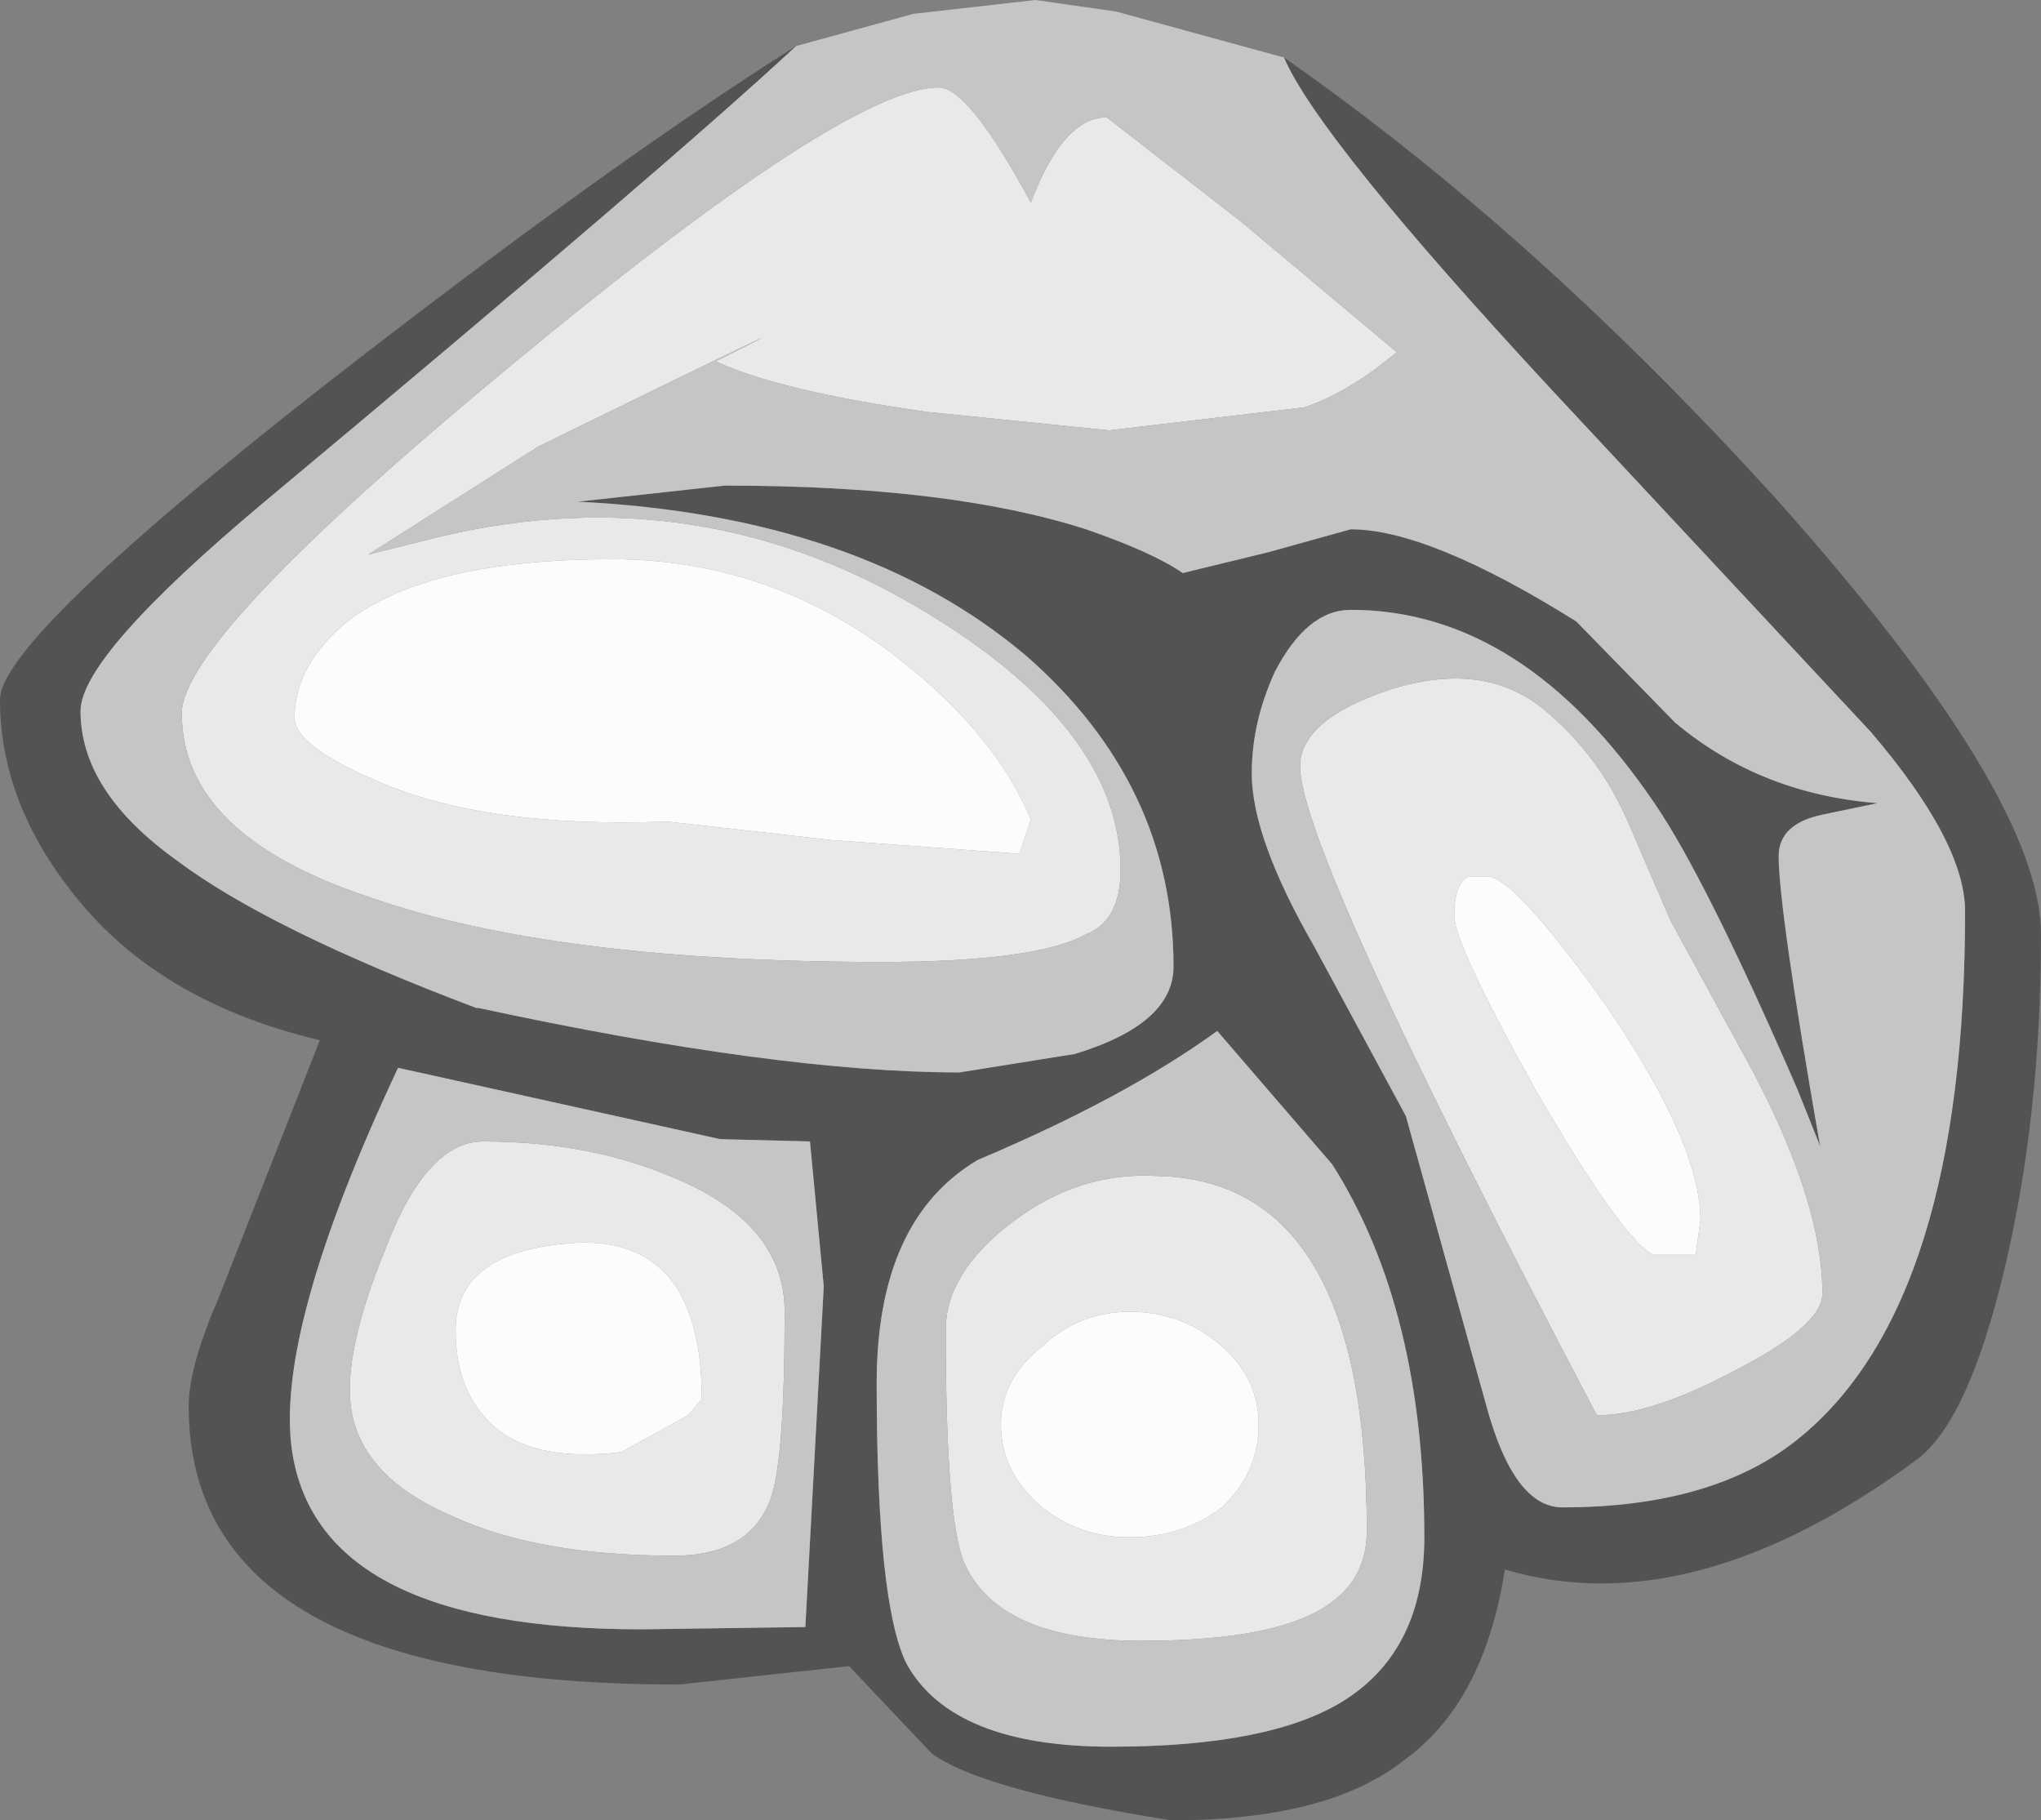<?xml version="1.0" encoding="UTF-8" standalone="no"?>
<svg xmlns:ffdec="https://www.free-decompiler.com/flash" xmlns:xlink="http://www.w3.org/1999/xlink" ffdec:objectType="shape" height="39.55px" width="44.35px" xmlns="http://www.w3.org/2000/svg">
  <rect width="100%" height="100%" fill="#808080" stroke="none"/>
  <g transform="matrix(1.0, 0.0, 0.0, 1.0, 19.75, 6.2)">
    <path d="M8.15 -4.95 Q13.6 -1.15 18.9 4.7 24.6 11.1 24.6 14.1 24.6 18.05 23.8 21.4 23.0 24.75 21.85 25.55 17.0 29.1 12.95 27.9 12.5 30.8 10.75 32.05 9.1 33.35 5.7 33.35 1.6 32.7 0.5 31.9 L-1.3 30.0 -5.0 30.4 Q-15.65 30.4 -15.65 24.35 -15.65 23.5 -15.0 22.0 L-12.8 16.4 Q-16.4 15.55 -18.25 13.1 -19.75 11.15 -19.75 9.0 -19.75 7.7 -12.8 2.25 -6.65 -2.55 -2.45 -5.2 -5.25 -2.6 -14.0 4.7 -18.0 8.05 -18.0 9.25 -18.0 11.0 -15.9 12.5 -13.9 14.0 -9.4 15.7 L-9.35 15.7 Q-2.85 17.1 1.1 17.1 L3.6 16.7 Q5.75 16.05 5.75 14.8 5.75 10.85 2.55 8.05 -1.05 5.0 -7.2 4.7 L-4.0 4.35 Q0.9 4.35 3.85 5.3 5.3 5.8 5.95 6.25 L7.8 5.8 9.6 5.3 Q11.3 5.3 14.5 7.3 L16.65 9.5 Q18.5 11.05 21.05 11.25 L19.85 11.5 Q18.9 11.7 18.9 12.4 18.9 13.55 19.8 18.7 L19.3 17.45 Q17.3 12.85 16.2 11.25 13.35 7.05 9.6 7.05 8.65 7.05 7.95 8.4 7.45 9.5 7.45 10.6 7.45 12.0 8.8 14.35 L10.8 18.05 12.55 24.35 Q13.15 26.55 14.2 26.55 17.55 26.55 19.4 25.0 22.95 22.05 22.95 13.6 22.95 12.1 20.9 9.7 L13.95 2.25 Q8.9 -3.2 8.15 -4.95 M-0.05 29.95 Q0.95 31.75 4.4 31.75 7.85 31.75 9.45 30.75 11.2 29.65 11.2 27.2 11.2 22.25 9.2 19.1 L6.7 16.2 Q4.7 17.65 1.5 19.0 -0.7 20.3 -0.7 23.85 -0.7 28.65 -0.05 29.95 M-2.15 18.6 L-4.1 18.55 -11.1 17.0 Q-13.8 22.75 -13.4 25.35 -12.8 29.2 -5.8 29.2 L-2.25 29.15 -1.85 21.75 -2.15 18.6" fill="#535353" fill-rule="evenodd" stroke="none"/>
    <path d="M10.4 8.8 Q12.55 8.1 13.9 9.3 15.0 10.25 15.6 11.6 L16.55 13.8 18.35 17.1 Q19.85 19.95 19.85 21.9 19.85 22.6 18.0 23.55 16.15 24.55 14.95 24.55 8.5 12.3 8.5 10.45 8.5 9.45 10.4 8.8 M4.3 -3.65 L7.2 -1.4 10.6 1.45 Q9.6 2.3 8.6 2.65 L4.35 3.15 0.4 2.75 Q-2.8 2.3 -4.2 1.65 -1.0 0.05 -8.05 3.5 L-11.75 5.85 -10.55 5.55 Q-4.8 4.05 0.2 7.0 4.6 9.6 4.6 12.7 4.6 13.8 3.85 14.1 2.75 14.7 -0.6 14.7 -7.7 14.7 -11.7 13.3 -15.8 11.95 -15.8 9.3 -15.8 7.65 -8.6 1.7 -1.35 -4.3 0.65 -4.3 1.3 -4.3 2.65 -1.8 3.35 -3.65 4.3 -3.65 M-1.7 12.05 L2.4 12.35 2.65 11.6 Q1.85 9.7 -0.3 8.05 -3.05 5.95 -6.45 5.95 -10.45 5.95 -12.2 7.3 -13.35 8.25 -13.35 9.4 -13.35 10.0 -11.6 10.75 -9.25 11.8 -5.25 11.65 L-1.7 12.05 M2.9 23.05 Q2.0 23.75 2.0 24.75 2.0 25.8 2.9 26.55 3.7 27.2 4.8 27.2 5.95 27.2 6.8 26.55 7.6 25.8 7.6 24.75 7.6 23.75 6.8 23.05 5.95 22.3 4.8 22.3 3.7 22.3 2.9 23.05 M0.8 22.7 Q0.8 21.45 2.25 20.35 3.7 19.25 5.4 19.35 9.95 19.45 9.95 27.05 9.95 28.05 9.2 28.6 8.1 29.45 5.05 29.45 1.95 29.45 1.2 27.75 0.8 26.8 0.8 22.7 M12.15 12.85 Q11.85 13.0 11.85 13.7 11.85 14.3 13.6 17.45 15.45 20.65 16.15 21.05 L16.95 21.05 17.1 21.05 17.2 20.3 Q17.2 18.65 15.15 15.65 13.3 13.05 12.65 12.85 L12.15 12.85 M-12.15 24.0 Q-12.15 22.85 -11.4 21.0 -10.5 18.6 -9.25 18.6 -7.0 18.6 -5.2 19.35 -2.7 20.35 -2.7 22.3 -2.7 25.5 -3.0 26.35 -3.45 27.6 -5.1 27.6 -8.05 27.6 -9.9 26.75 -12.15 25.8 -12.15 24.0 M-9.25 24.55 Q-8.4 25.6 -6.25 25.35 L-4.8 24.55 -4.5 24.2 Q-4.5 20.7 -7.2 20.8 -9.85 20.95 -9.85 22.7 -9.85 23.85 -9.25 24.55" fill="#e9e9e9" fill-rule="evenodd" stroke="none"/>
    <path d="M2.9 23.05 Q3.7 22.3 4.8 22.3 5.95 22.3 6.8 23.05 7.6 23.75 7.6 24.75 7.6 25.8 6.8 26.55 5.95 27.2 4.8 27.2 3.7 27.2 2.9 26.55 2.0 25.8 2.0 24.75 2.0 23.75 2.9 23.05 M-1.7 12.05 L-5.25 11.65 Q-9.25 11.8 -11.6 10.75 -13.35 10.0 -13.35 9.4 -13.35 8.25 -12.2 7.3 -10.45 5.95 -6.45 5.95 -3.05 5.95 -0.3 8.05 1.85 9.7 2.65 11.6 L2.4 12.35 -1.7 12.05 M12.15 12.85 L12.65 12.85 Q13.3 13.05 15.15 15.65 17.2 18.65 17.2 20.3 L17.1 21.05 16.95 21.05 16.15 21.05 Q15.45 20.65 13.6 17.45 11.85 14.3 11.85 13.7 11.85 13.0 12.15 12.85 M-9.25 24.55 Q-9.85 23.85 -9.85 22.7 -9.85 20.95 -7.2 20.8 -4.5 20.7 -4.5 24.2 L-4.8 24.55 -6.25 25.35 Q-8.4 25.6 -9.25 24.55" fill="#fcfcfc" fill-rule="evenodd" stroke="none"/>
    <path d="M-2.45 -5.2 L0.1 -5.9 2.75 -6.2 4.5 -5.95 8.15 -4.95 Q8.9 -3.2 13.95 2.25 L20.9 9.7 Q22.95 12.1 22.95 13.6 22.95 22.05 19.4 25.0 17.55 26.55 14.2 26.55 13.15 26.55 12.55 24.35 L10.8 18.05 8.8 14.35 Q7.45 12.0 7.45 10.6 7.45 9.5 7.95 8.4 8.65 7.05 9.6 7.05 13.35 7.05 16.2 11.25 17.3 12.85 19.3 17.45 L19.8 18.7 Q18.9 13.55 18.9 12.4 18.9 11.7 19.85 11.5 L21.05 11.25 Q18.5 11.05 16.65 9.5 L14.5 7.3 Q11.3 5.3 9.6 5.3 L7.8 5.8 5.95 6.25 Q5.3 5.8 3.85 5.3 0.9 4.35 -4.0 4.35 L-7.2 4.7 Q-1.05 5.0 2.55 8.05 5.75 10.85 5.75 14.8 5.75 16.05 3.6 16.7 L1.1 17.1 Q-2.85 17.1 -9.35 15.7 L-9.4 15.7 Q-13.9 14.0 -15.9 12.5 -18.0 11.0 -18.0 9.25 -18.0 8.05 -14.0 4.7 -5.25 -2.6 -2.45 -5.2 M4.3 -3.65 Q3.35 -3.65 2.65 -1.8 1.3 -4.3 0.65 -4.3 -1.35 -4.3 -8.6 1.7 -15.8 7.65 -15.8 9.3 -15.8 11.95 -11.7 13.3 -7.7 14.7 -0.6 14.7 2.75 14.7 3.85 14.1 4.6 13.8 4.6 12.7 4.6 9.6 0.2 7.0 -4.8 4.05 -10.55 5.55 L-11.75 5.85 -8.05 3.5 Q-1.0 0.05 -4.2 1.65 -2.8 2.3 0.4 2.75 L4.35 3.15 8.6 2.65 Q9.6 2.3 10.6 1.45 L7.2 -1.4 4.3 -3.65 M10.4 8.8 Q8.5 9.45 8.5 10.45 8.5 12.3 14.95 24.55 16.15 24.55 18.0 23.55 19.85 22.6 19.85 21.9 19.85 19.95 18.35 17.1 L16.55 13.8 15.6 11.6 Q15.0 10.25 13.9 9.3 12.55 8.1 10.4 8.8 M0.8 22.7 Q0.8 26.8 1.2 27.75 1.95 29.45 5.05 29.45 8.1 29.45 9.2 28.6 9.95 28.05 9.95 27.05 9.95 19.45 5.4 19.35 3.7 19.25 2.25 20.35 0.8 21.45 0.8 22.7 M-0.05 29.95 Q-0.7 28.65 -0.7 23.85 -0.7 20.3 1.5 19.0 4.7 17.65 6.7 16.2 L9.2 19.1 Q11.2 22.25 11.2 27.2 11.2 29.65 9.45 30.75 7.85 31.75 4.4 31.75 0.95 31.75 -0.05 29.95 M-12.15 24.0 Q-12.15 25.8 -9.9 26.75 -8.05 27.6 -5.1 27.6 -3.45 27.6 -3.0 26.35 -2.7 25.5 -2.7 22.3 -2.7 20.35 -5.2 19.35 -7.0 18.6 -9.25 18.6 -10.5 18.6 -11.4 21.0 -12.15 22.85 -12.15 24.0 M-2.15 18.6 L-1.85 21.75 -2.25 29.15 -5.8 29.2 Q-12.8 29.2 -13.4 25.35 -13.8 22.75 -11.1 17.0 L-4.1 18.55 -2.15 18.6" fill="#c5c5c5" fill-rule="evenodd" stroke="none"/>
  </g>
</svg>
